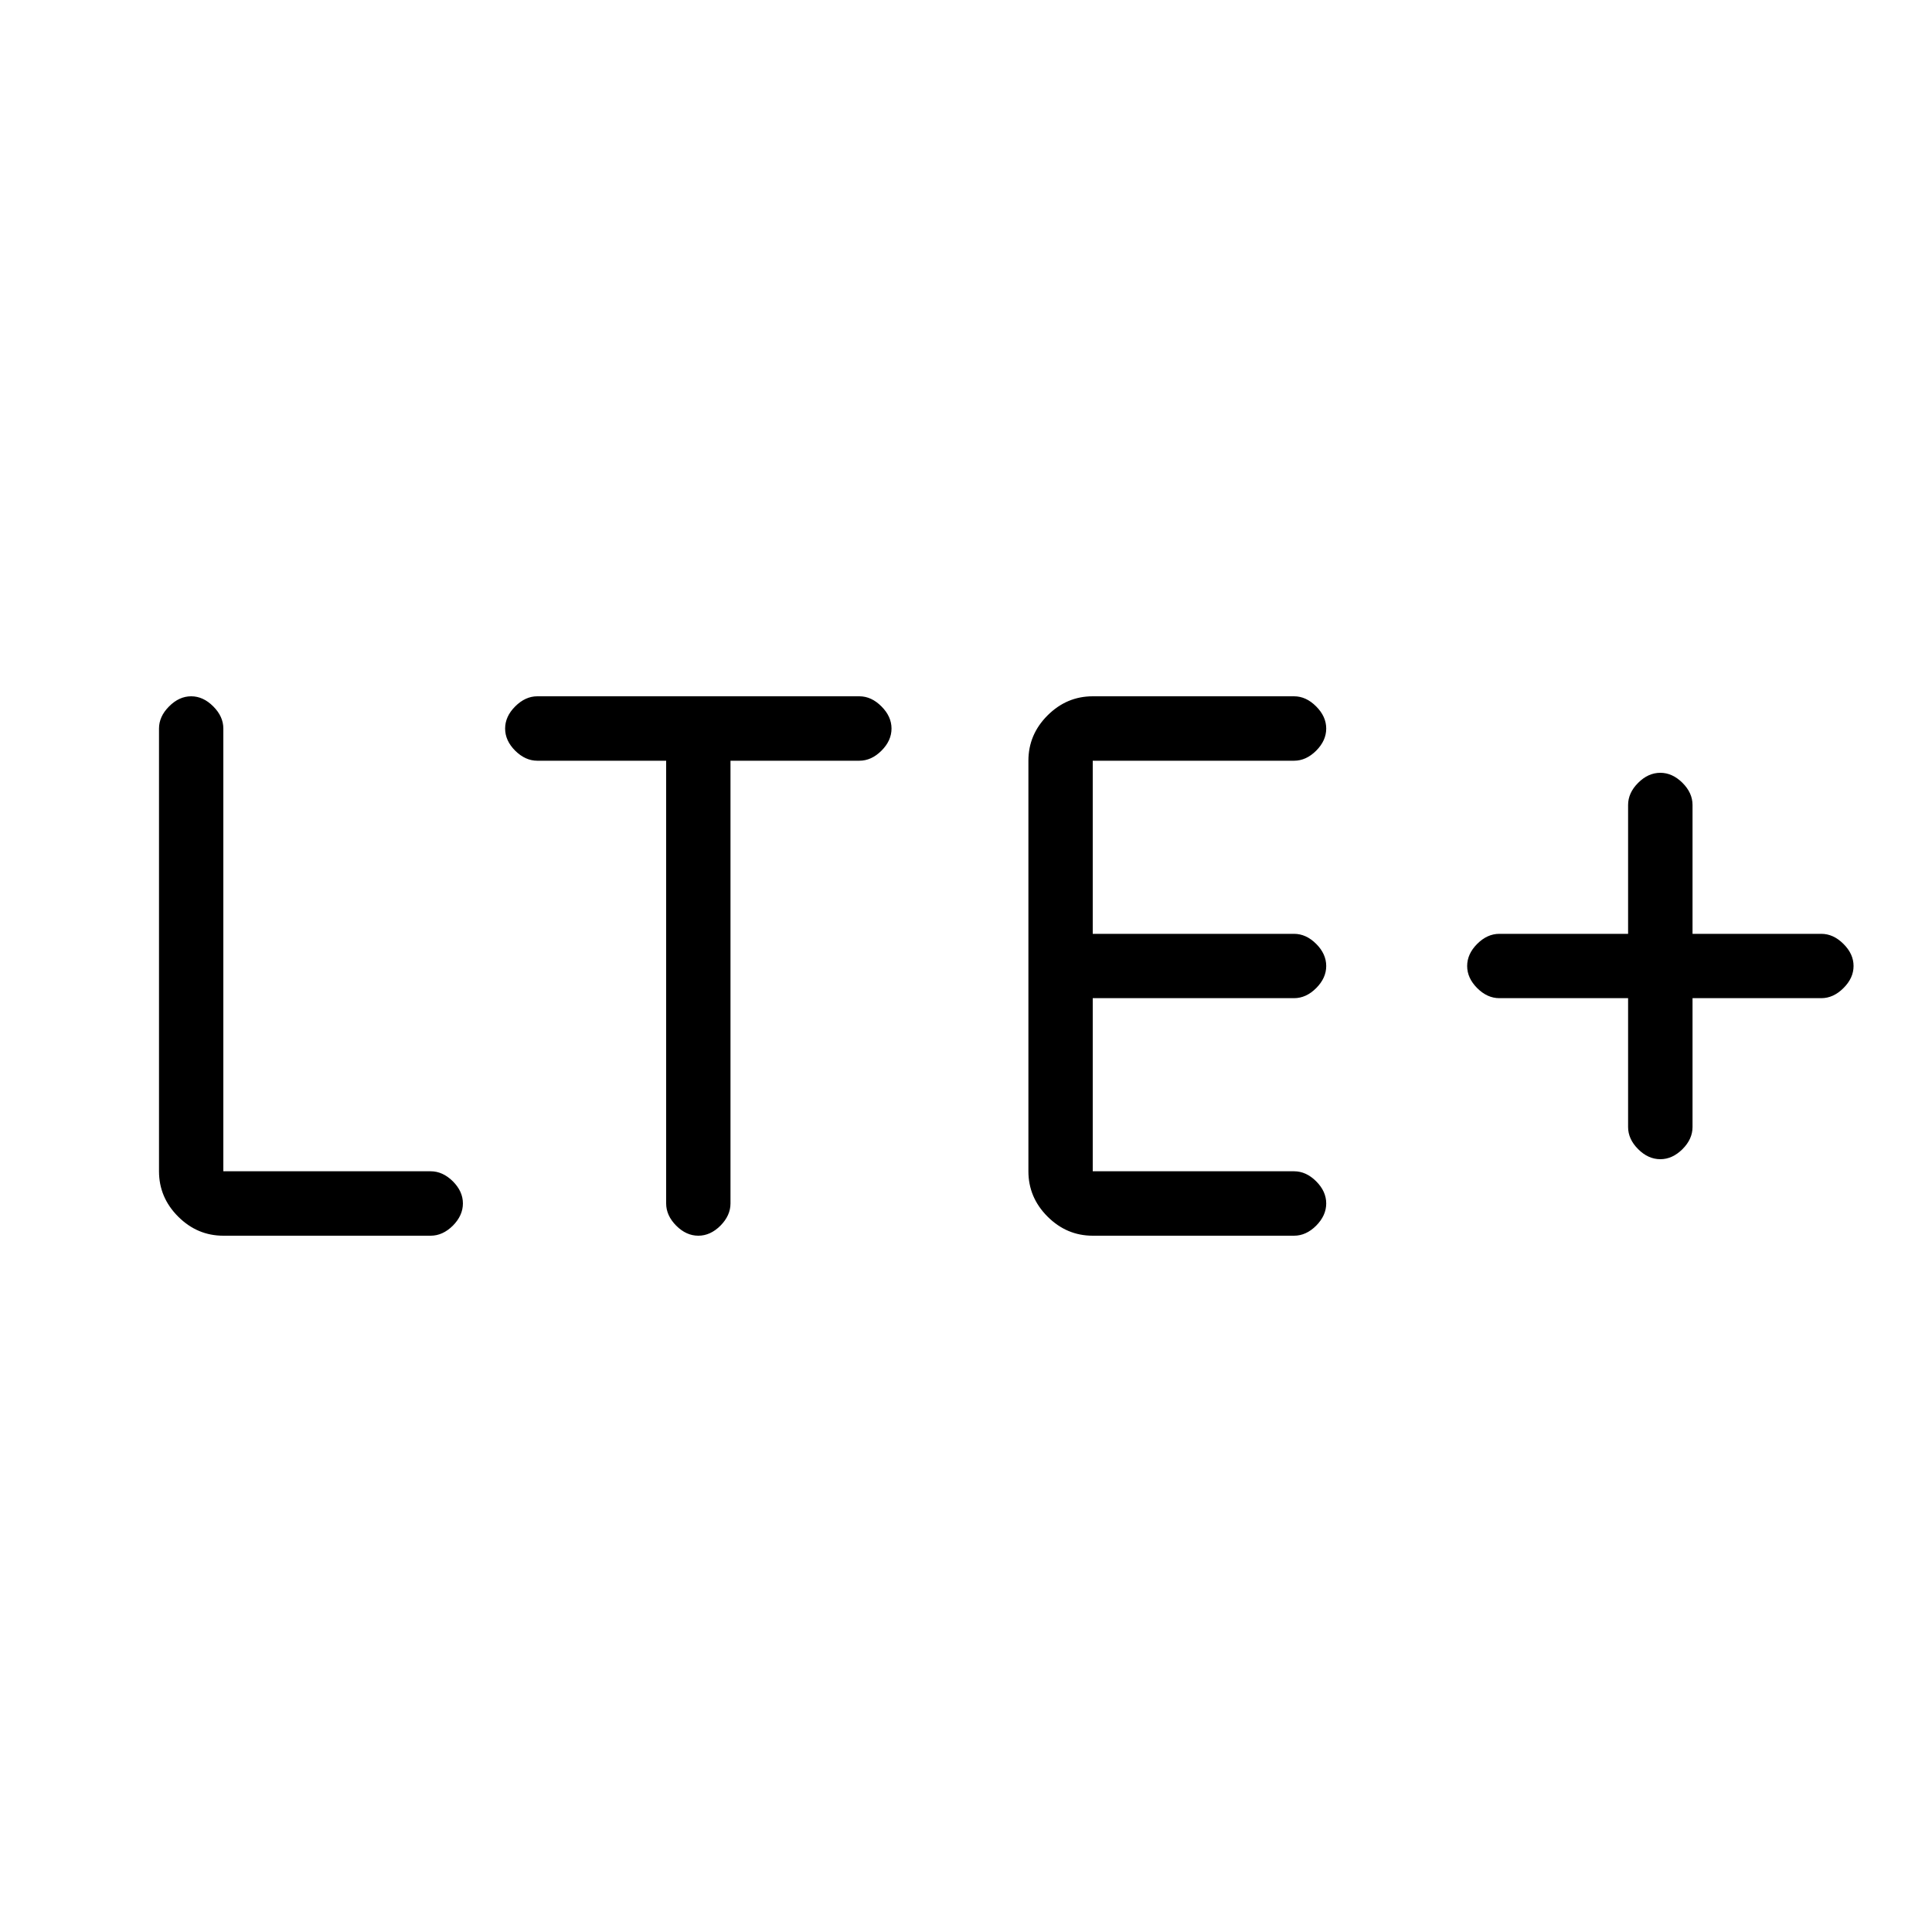<svg xmlns="http://www.w3.org/2000/svg" height="20" width="20"><path d="M2.312 12.792q-.27 0-.468-.198t-.198-.469V7.542q0-.125.104-.229.104-.105.229-.105t.229.105q.104.104.104.229v4.583h2.146q.125 0 .23.104.104.104.104.229t-.104.23q-.105.104-.23.104Zm4.917 0q-.125 0-.229-.104-.104-.105-.104-.23V7.875H5.562q-.124 0-.229-.104-.104-.104-.104-.229t.104-.229q.105-.105.229-.105h3.334q.125 0 .229.105.104.104.104.229t-.104.229q-.104.104-.229.104H7.562v4.583q0 .125-.104.23-.104.104-.229.104Zm4.083 0q-.27 0-.468-.198t-.198-.469v-4.25q0-.271.198-.469.198-.198.468-.198h2.084q.125 0 .229.105.104.104.104.229t-.104.229q-.104.104-.229.104h-2.084v1.792h2.084q.125 0 .229.104.104.104.104.229t-.104.229q-.104.104-.229.104h-2.084v1.792h2.084q.125 0 .229.104.104.104.104.229t-.104.23q-.104.104-.229.104ZM17.188 12q-.126 0-.23-.104-.104-.104-.104-.229v-1.334h-1.333q-.125 0-.229-.104-.104-.104-.104-.229t.104-.229q.104-.104.229-.104h1.333V8.333q0-.125.104-.229.104-.104.23-.104.124 0 .229.104.104.104.104.229v1.334h1.333q.125 0 .229.104.105.104.105.229t-.105.229q-.104.104-.229.104h-1.333v1.334q0 .125-.104.229-.105.104-.229.104Z"/></svg>